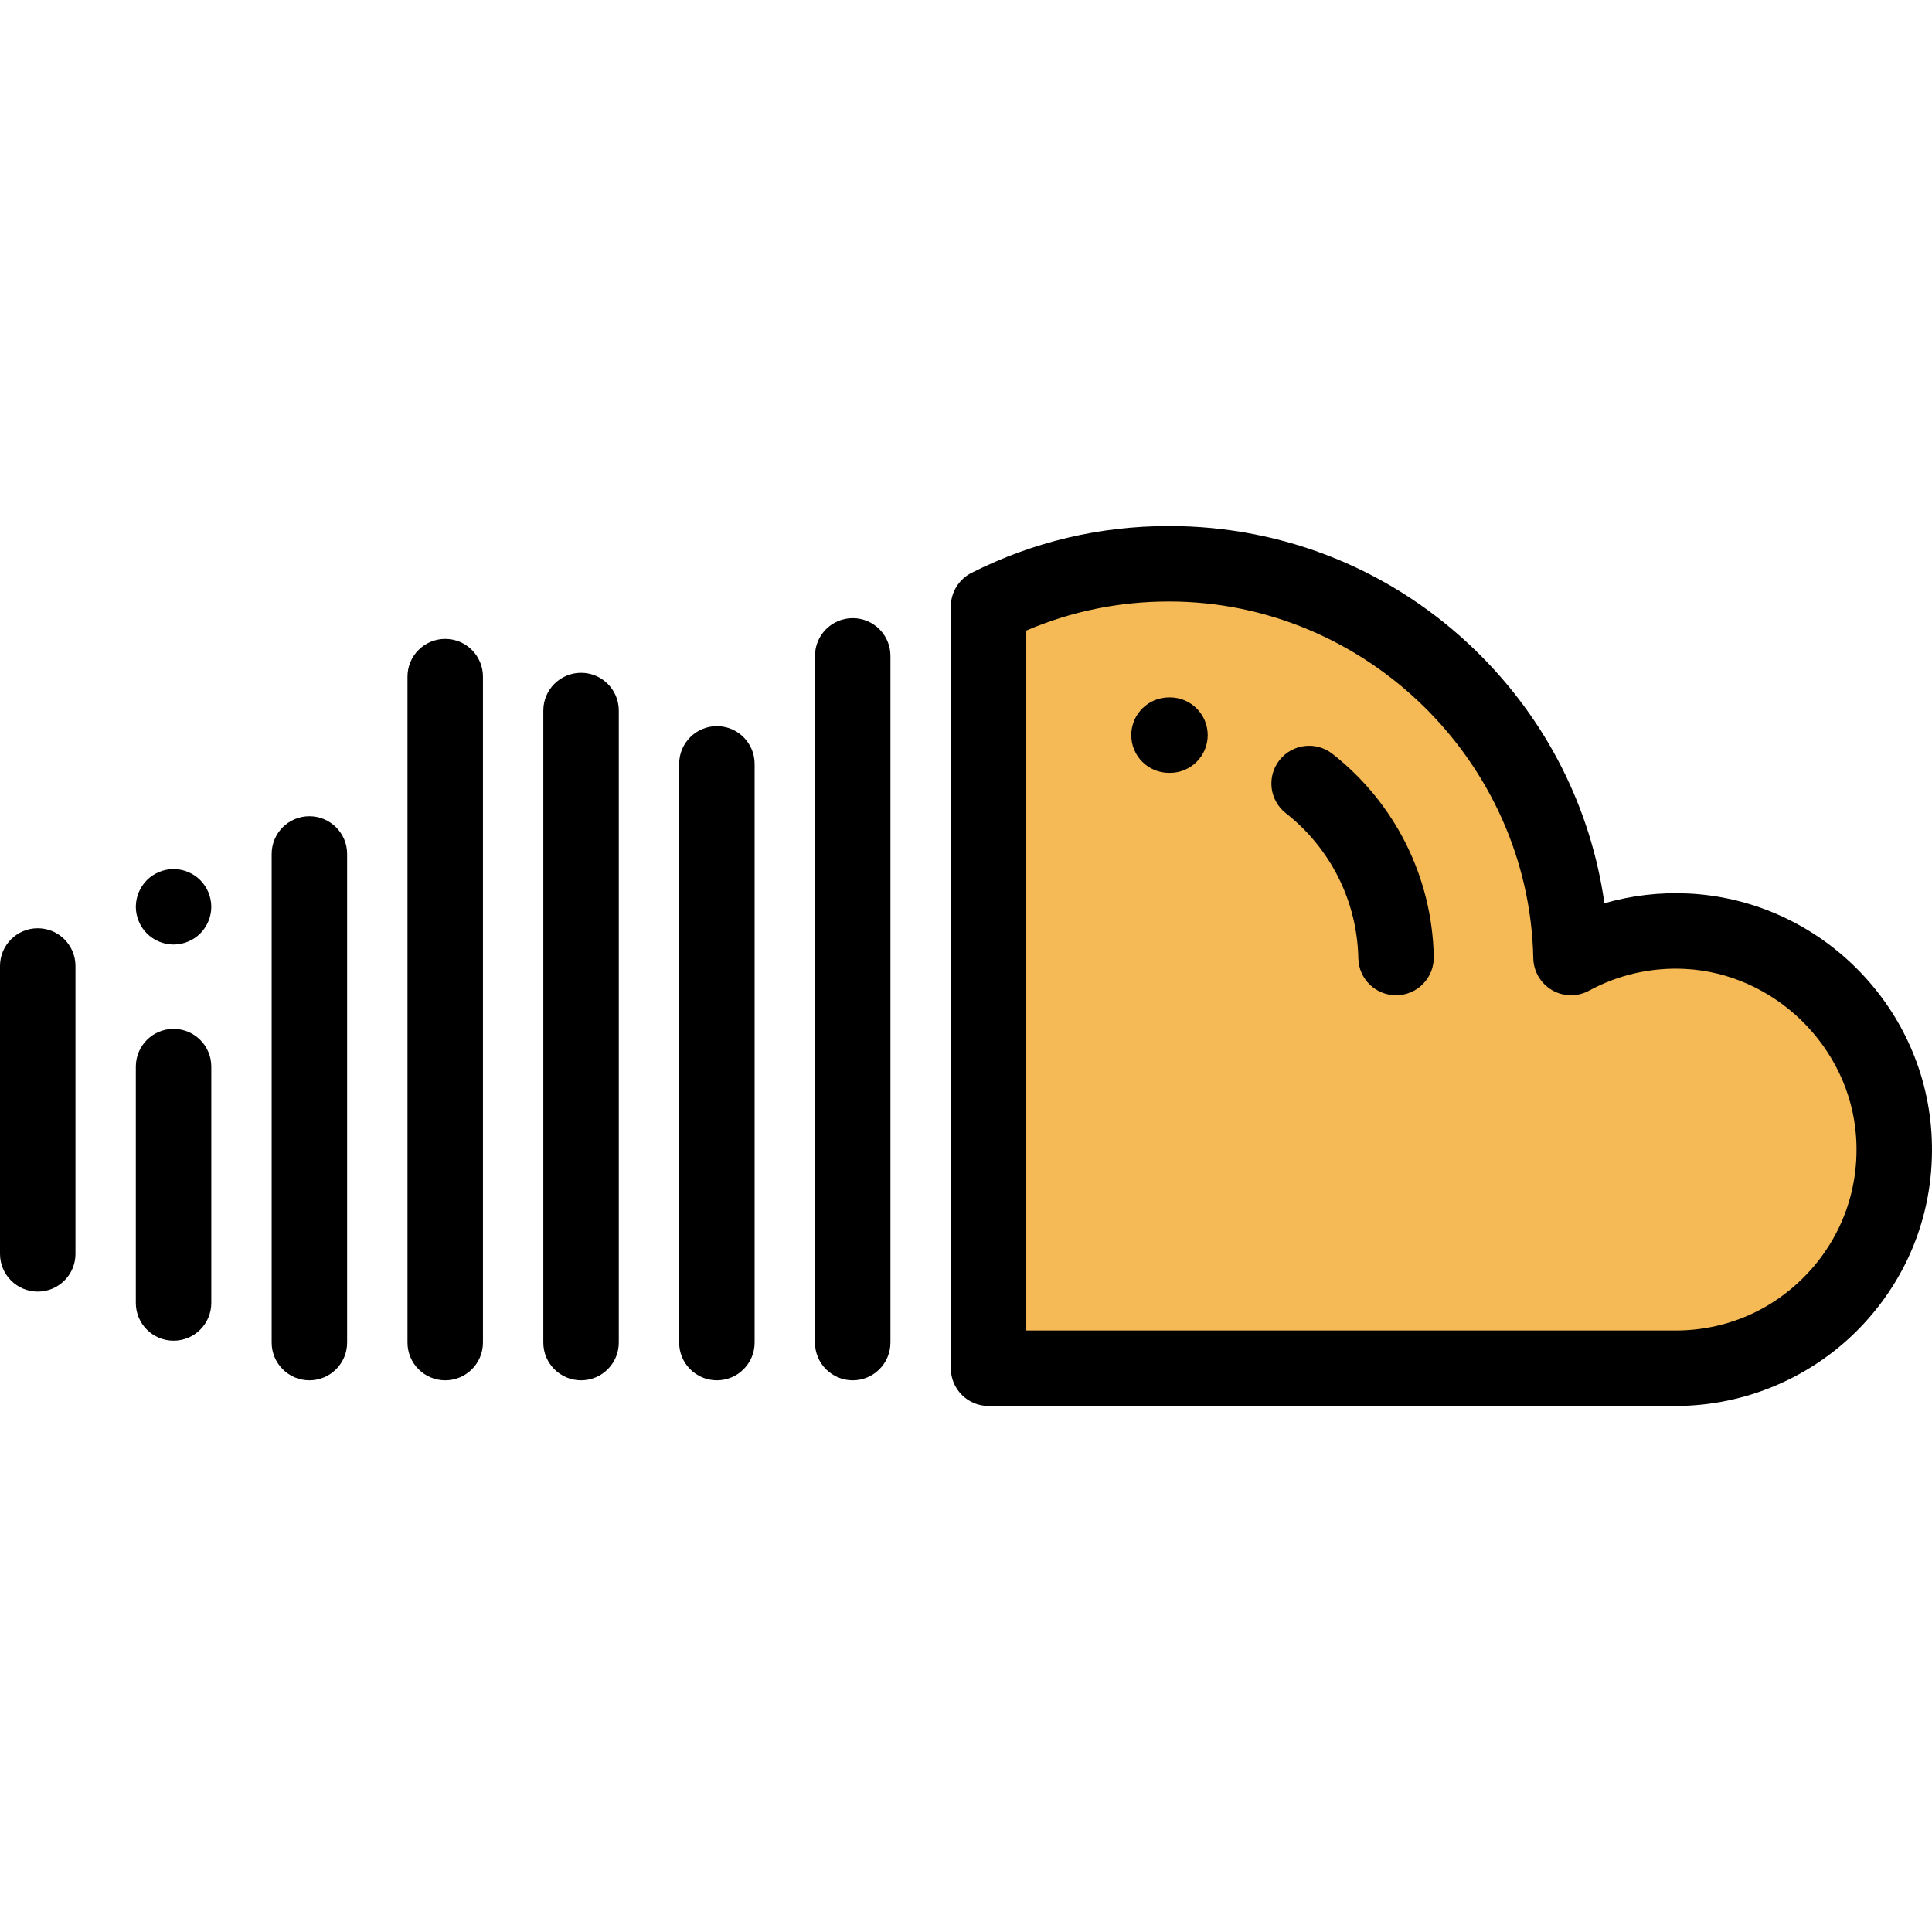 <svg xmlns="http://www.w3.org/2000/svg" xmlns:xlink="http://www.w3.org/1999/xlink" id="Capa_1" x="0" y="0" version="1.1" viewBox="0 0 512 512" style="enable-background:new 0 0 512 512" xml:space="preserve"><path style="fill:#f5b955" d="M501.857,300.558c-1.998-29.039-25.851-52.374-54.925-53.779	c-11.112-0.541-21.573,2.057-30.593,6.974c-1.2-57.835-48.421-104.352-106.54-104.352c-17.199,0-33.436,4.093-47.815,11.33	c-0.003,0.002-0.006,0.005-0.006,0.009v201.86h182.072C477.404,362.599,504.182,334.414,501.857,300.558L501.857,300.558z"/><path d="M444.05,372.599H261.978c-5.523,0-9.999-4.477-9.999-9.999V160.738c0-3.802,2.158-7.264,5.53-8.95	c16.336-8.219,33.929-12.387,52.29-12.387c30.713,0,59.7,11.844,81.618,33.35c18.468,18.121,30.184,41.389,33.771,66.621	c7.168-2.065,14.679-2.947,22.23-2.582c16.51,0.799,32.181,7.678,44.125,19.37c11.949,11.697,19.155,27.221,20.29,43.71v0.001	c1.309,19.067-5.124,37.229-18.111,51.141C480.914,364.731,462.808,372.599,444.05,372.599z M271.977,352.6H444.05	c13.432,0,25.882-5.411,35.055-15.236c9.164-9.815,13.702-22.644,12.777-36.121l0,0c-1.637-23.788-21.593-43.325-45.433-44.479	c-8.86-0.429-17.615,1.563-25.325,5.767c-3.065,1.67-6.781,1.622-9.801-0.129c-3.021-1.751-4.909-4.952-4.982-8.442	c-1.082-52.141-44.391-94.56-96.543-94.56c-13.177,0-25.871,2.589-37.821,7.703L271.977,352.6L271.977,352.6z"/><path d="M225.981,365.798c-5.523,0-9.999-4.477-9.999-9.999V173.814c0-5.523,4.477-9.999,9.999-9.999	c5.523,0,9.999,4.477,9.999,9.999v181.985C235.98,361.321,231.504,365.798,225.981,365.798z"/><path d="M189.984,365.798c-5.523,0-9.999-4.477-9.999-9.999V202.436c0-5.523,4.477-9.999,9.999-9.999	c5.523,0,9.999,4.477,9.999,9.999v153.363C199.983,361.321,195.507,365.798,189.984,365.798z"/><path d="M153.987,365.798c-5.523,0-9.999-4.477-9.999-9.999v-167.5c0-5.523,4.477-9.999,9.999-9.999	c5.523,0,9.999,4.477,9.999,9.999v167.5C163.986,361.321,159.51,365.798,153.987,365.798z"/><path d="M117.99,365.798c-5.523,0-9.999-4.477-9.999-9.999V179.314c0-5.523,4.477-9.999,9.999-9.999s9.999,4.477,9.999,9.999	v176.485C127.989,361.321,123.513,365.798,117.99,365.798z"/><path d="M81.993,365.798c-5.523,0-9.999-4.477-9.999-9.999V226.31c0-5.523,4.477-9.999,9.999-9.999s9.999,4.477,9.999,9.999v129.489	C91.992,361.321,87.516,365.798,81.993,365.798z"/><path d="M45.996,355.299c-5.523,0-9.999-4.477-9.999-9.999v-62.636c0-5.523,4.477-9.999,9.999-9.999s9.999,4.477,9.999,9.999V345.3	C55.995,350.822,51.519,355.299,45.996,355.299z"/><path d="M45.996,250.31c-2.63,0-5.21-1.07-7.069-2.93s-2.93-4.44-2.93-7.069c0-2.64,1.07-5.21,2.93-7.069	c1.86-1.86,4.44-2.93,7.069-2.93s5.21,1.07,7.069,2.93c1.86,1.86,2.93,4.43,2.93,7.069c0,2.63-1.07,5.21-2.93,7.069	C51.206,249.24,48.626,250.31,45.996,250.31z"/><path d="M9.999,342.288c-5.523,0-9.999-4.477-9.999-9.999v-76.29C0,250.477,4.477,246,9.999,246s9.999,4.477,9.999,9.999v76.29	C19.998,337.811,15.522,342.288,9.999,342.288z"/><path d="M310.058,204.817c-0.02,0-0.038,0-0.058,0h-0.203c-5.523,0-9.999-4.477-9.999-9.999s4.477-9.999,9.999-9.999h0.316	c5.522,0.031,9.974,4.534,9.942,10.056C320.025,200.376,315.554,204.817,310.058,204.817z"/><path d="M369.965,263.751c-5.427,0-9.88-4.341-9.993-9.791c-0.313-15.097-7.317-29.115-19.215-38.458	c-4.343-3.411-5.1-9.696-1.688-14.04c3.411-4.343,9.696-5.1,14.04-1.688c16.631,13.06,26.42,32.659,26.859,53.771	c0.114,5.521-4.269,10.09-9.79,10.205C370.106,263.751,370.035,263.751,369.965,263.751z"/></svg>